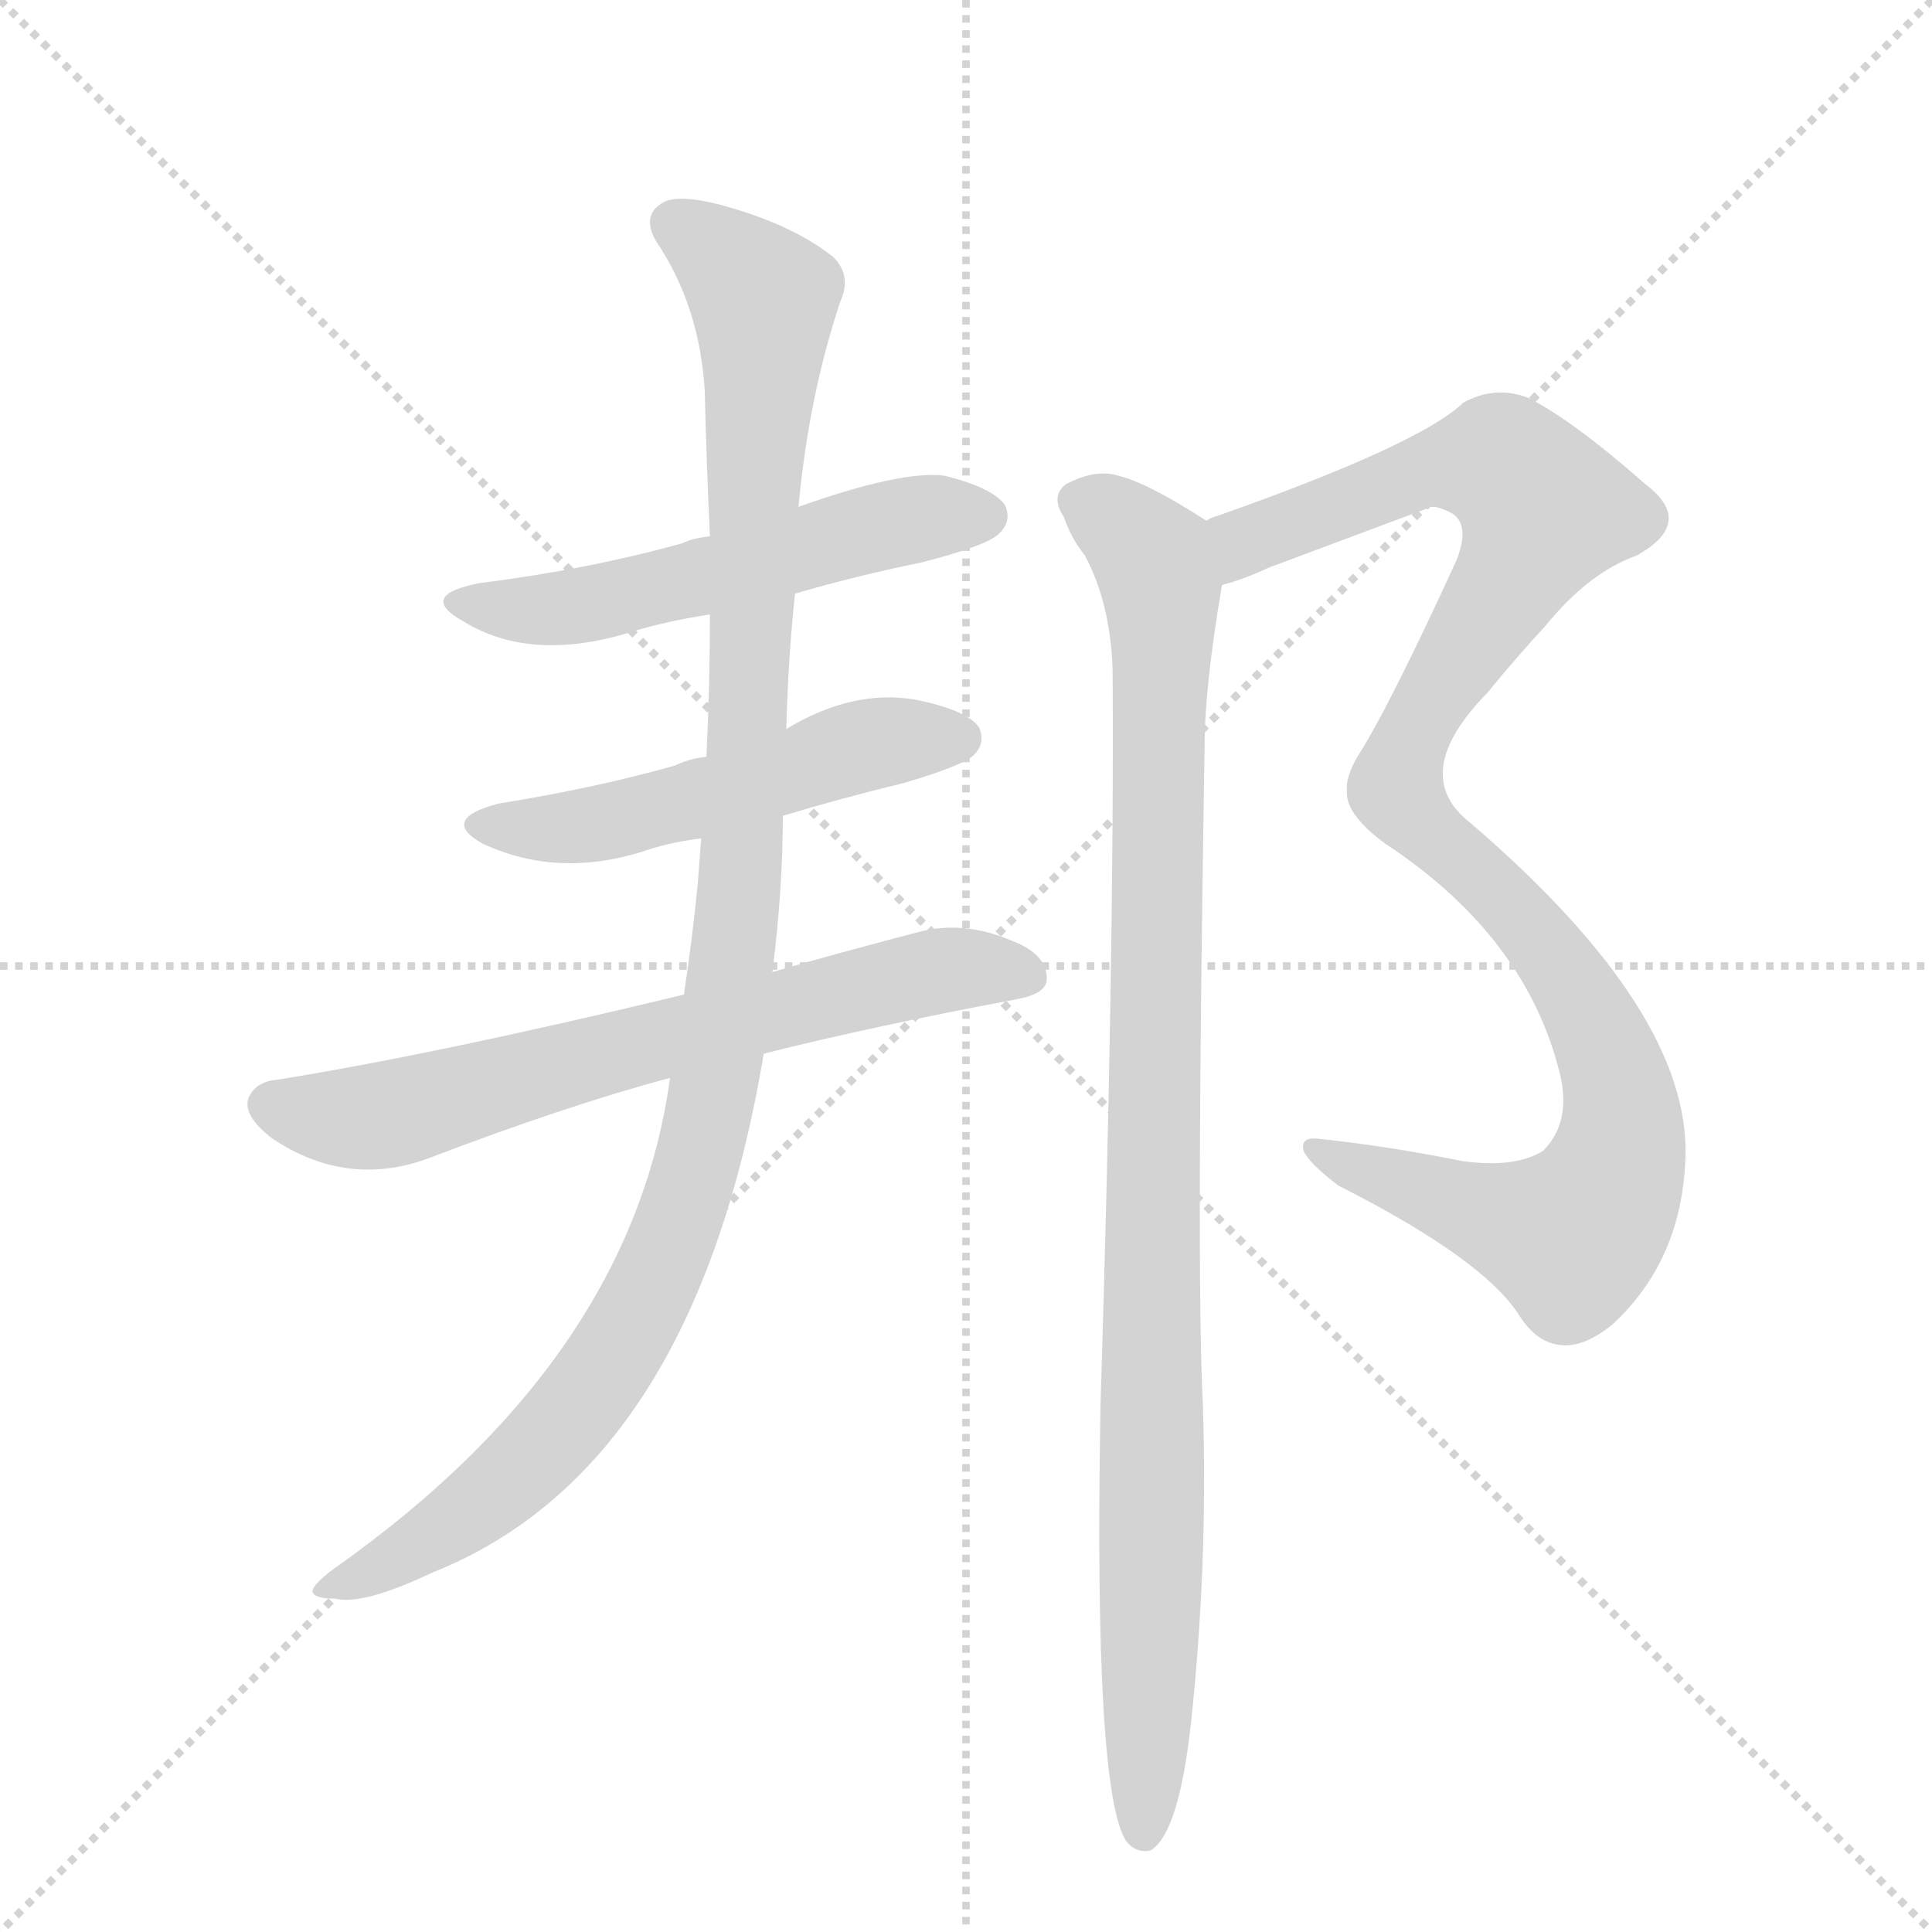 <svg version="1.1" viewBox="0 0 1024 1024" xmlns="http://www.w3.org/2000/svg">
  <g stroke="lightgray" stroke-dasharray="1,1" stroke-width="1" transform="scale(4, 4)">
    <line x1="0" y1="0" x2="256" y2="256"></line>
    <line x1="256" y1="0" x2="0" y2="256"></line>
    <line x1="128" y1="0" x2="128" y2="256"></line>
    <line x1="0" y1="128" x2="256" y2="128"></line>
  </g>
  <g transform="scale(0.92, -0.92) translate(60, -900)">
    <style type="text/css">
      
        @keyframes keyframes0 {
          from {
            stroke: blue;
            stroke-dashoffset: 562;
            stroke-width: 128;
          }
          65% {
            animation-timing-function: step-end;
            stroke: blue;
            stroke-dashoffset: 0;
            stroke-width: 128;
          }
          to {
            stroke: black;
            stroke-width: 1024;
          }
        }
        #make-me-a-hanzi-animation-0 {
          animation: keyframes0 0.707s both;
          animation-delay: 0s;
          animation-timing-function: linear;
        }
      
        @keyframes keyframes1 {
          from {
            stroke: blue;
            stroke-dashoffset: 536;
            stroke-width: 128;
          }
          64% {
            animation-timing-function: step-end;
            stroke: blue;
            stroke-dashoffset: 0;
            stroke-width: 128;
          }
          to {
            stroke: black;
            stroke-width: 1024;
          }
        }
        #make-me-a-hanzi-animation-1 {
          animation: keyframes1 0.686s both;
          animation-delay: 0.707s;
          animation-timing-function: linear;
        }
      
        @keyframes keyframes2 {
          from {
            stroke: blue;
            stroke-dashoffset: 705;
            stroke-width: 128;
          }
          70% {
            animation-timing-function: step-end;
            stroke: blue;
            stroke-dashoffset: 0;
            stroke-width: 128;
          }
          to {
            stroke: black;
            stroke-width: 1024;
          }
        }
        #make-me-a-hanzi-animation-2 {
          animation: keyframes2 0.824s both;
          animation-delay: 1.394s;
          animation-timing-function: linear;
        }
      
        @keyframes keyframes3 {
          from {
            stroke: blue;
            stroke-dashoffset: 1162;
            stroke-width: 128;
          }
          79% {
            animation-timing-function: step-end;
            stroke: blue;
            stroke-dashoffset: 0;
            stroke-width: 128;
          }
          to {
            stroke: black;
            stroke-width: 1024;
          }
        }
        #make-me-a-hanzi-animation-3 {
          animation: keyframes3 1.196s both;
          animation-delay: 2.217s;
          animation-timing-function: linear;
        }
      
        @keyframes keyframes4 {
          from {
            stroke: blue;
            stroke-dashoffset: 1115;
            stroke-width: 128;
          }
          78% {
            animation-timing-function: step-end;
            stroke: blue;
            stroke-dashoffset: 0;
            stroke-width: 128;
          }
          to {
            stroke: black;
            stroke-width: 1024;
          }
        }
        #make-me-a-hanzi-animation-4 {
          animation: keyframes4 1.157s both;
          animation-delay: 3.413s;
          animation-timing-function: linear;
        }
      
        @keyframes keyframes5 {
          from {
            stroke: blue;
            stroke-dashoffset: 1045;
            stroke-width: 128;
          }
          77% {
            animation-timing-function: step-end;
            stroke: blue;
            stroke-dashoffset: 0;
            stroke-width: 128;
          }
          to {
            stroke: black;
            stroke-width: 1024;
          }
        }
        #make-me-a-hanzi-animation-5 {
          animation: keyframes5 1.1s both;
          animation-delay: 4.57s;
          animation-timing-function: linear;
        }
      
    </style>
    
      <path d="M 398 558 Q 432 568 471 576 Q 510 586 516 593 Q 523 600 519 609 Q 512 619 484 626 Q 459 629 400 608 L 349 591 Q 339 590 333 587 Q 279 572 216 564 Q 180 557 207 542 Q 246 518 304 536 Q 323 542 349 546 L 398 558 Z" fill="lightgray"></path>
    
      <path d="M 391 430 Q 424 440 461 449 Q 495 459 501 465 Q 508 472 504 481 Q 497 491 467 497 Q 431 503 393 480 L 347 464 Q 337 463 329 459 Q 283 446 227 437 Q 193 428 218 414 Q 263 393 315 411 Q 328 415 344 417 L 391 430 Z" fill="lightgray"></path>
    
      <path d="M 380 293 Q 444 309 524 324 Q 542 327 543 335 Q 544 350 523 358 Q 495 370 469 363 Q 423 351 385 340 L 334 327 Q 193 293 100 278 Q 87 277 83 267 Q 80 257 97 244 Q 139 216 185 232 Q 266 263 326 279 L 380 293 Z" fill="lightgray"></path>
    
      <path d="M 326 279 Q 304 117 132 -4 Q 120 -13 120 -17 Q 121 -21 133 -21 Q 149 -25 189 -6 Q 340 54 380 293 L 385 340 Q 391 388 391 430 L 393 480 Q 394 520 398 558 L 400 608 Q 406 672 424 726 Q 431 741 420 752 Q 396 771 355 782 Q 328 789 320 782 Q 310 775 318 761 Q 343 724 346 675 Q 347 633 349 591 L 349 546 Q 349 506 347 464 L 344 417 Q 343 405 342 391 Q 339 360 334 327 L 326 279 Z" fill="lightgray"></path>
    
      <path d="M 644 563 Q 656 566 671 573 L 762 607 Q 766 610 777 604 Q 787 597 779 577 Q 740 492 722 464 Q 715 452 716 444 Q 715 431 738 414 Q 820 360 839 280 Q 845 253 829 237 Q 813 227 783 231 Q 738 240 699 244 Q 689 245 691 237 Q 694 230 711 217 Q 796 174 816 141 Q 826 126 840 125 Q 853 124 869 137 Q 909 174 911 233 Q 914 317 787 426 Q 751 454 797 501 Q 815 523 830 539 Q 855 570 883 580 Q 917 599 888 621 Q 846 658 820 671 Q 801 678 783 668 Q 758 644 642 603 Q 638 602 635 600 C 607 589 616 553 644 563 Z" fill="lightgray"></path>
    
      <path d="M 635 600 Q 601 622 584 626 Q 571 630 554 621 Q 545 614 553 602 Q 557 590 565 580 Q 580 552 581 513 Q 582 348 574 90 Q 570 -133 589 -161 Q 595 -168 603 -166 Q 619 -156 626 -94 Q 636 -1 633 90 Q 629 169 634 471 Q 634 504 644 563 C 649 592 649 592 635 600 Z" fill="lightgray"></path>
    
    
      <clipPath id="make-me-a-hanzi-clip-0">
        <path d="M 398 558 Q 432 568 471 576 Q 510 586 516 593 Q 523 600 519 609 Q 512 619 484 626 Q 459 629 400 608 L 349 591 Q 339 590 333 587 Q 279 572 216 564 Q 180 557 207 542 Q 246 518 304 536 Q 323 542 349 546 L 398 558 Z"></path>
      </clipPath>
      <path clip-path="url(#make-me-a-hanzi-clip-0)" d="M 208 554 L 252 548 L 277 551 L 434 594 L 507 603" fill="none" id="make-me-a-hanzi-animation-0" stroke-dasharray="434 868" stroke-linecap="round"></path>
    
      <clipPath id="make-me-a-hanzi-clip-1">
        <path d="M 391 430 Q 424 440 461 449 Q 495 459 501 465 Q 508 472 504 481 Q 497 491 467 497 Q 431 503 393 480 L 347 464 Q 337 463 329 459 Q 283 446 227 437 Q 193 428 218 414 Q 263 393 315 411 Q 328 415 344 417 L 391 430 Z"></path>
      </clipPath>
      <path clip-path="url(#make-me-a-hanzi-clip-1)" d="M 220 426 L 277 424 L 433 469 L 493 475" fill="none" id="make-me-a-hanzi-animation-1" stroke-dasharray="408 816" stroke-linecap="round"></path>
    
      <clipPath id="make-me-a-hanzi-clip-2">
        <path d="M 380 293 Q 444 309 524 324 Q 542 327 543 335 Q 544 350 523 358 Q 495 370 469 363 Q 423 351 385 340 L 334 327 Q 193 293 100 278 Q 87 277 83 267 Q 80 257 97 244 Q 139 216 185 232 Q 266 263 326 279 L 380 293 Z"></path>
      </clipPath>
      <path clip-path="url(#make-me-a-hanzi-clip-2)" d="M 95 264 L 127 256 L 159 257 L 465 337 L 489 342 L 532 338" fill="none" id="make-me-a-hanzi-animation-2" stroke-dasharray="577 1154" stroke-linecap="round"></path>
    
      <clipPath id="make-me-a-hanzi-clip-3">
        <path d="M 326 279 Q 304 117 132 -4 Q 120 -13 120 -17 Q 121 -21 133 -21 Q 149 -25 189 -6 Q 340 54 380 293 L 385 340 Q 391 388 391 430 L 393 480 Q 394 520 398 558 L 400 608 Q 406 672 424 726 Q 431 741 420 752 Q 396 771 355 782 Q 328 789 320 782 Q 310 775 318 761 Q 343 724 346 675 Q 347 633 349 591 L 349 546 Q 349 506 347 464 L 344 417 Q 343 405 342 391 Q 339 360 334 327 L 326 279 Z"></path>
      </clipPath>
      <path clip-path="url(#make-me-a-hanzi-clip-3)" d="M 328 771 L 375 733 L 380 716 L 364 366 L 347 249 L 326 181 L 305 138 L 257 71 L 174 4 L 127 -17" fill="none" id="make-me-a-hanzi-animation-3" stroke-dasharray="1034 2068" stroke-linecap="round"></path>
    
      <clipPath id="make-me-a-hanzi-clip-4">
        <path d="M 644 563 Q 656 566 671 573 L 762 607 Q 766 610 777 604 Q 787 597 779 577 Q 740 492 722 464 Q 715 452 716 444 Q 715 431 738 414 Q 820 360 839 280 Q 845 253 829 237 Q 813 227 783 231 Q 738 240 699 244 Q 689 245 691 237 Q 694 230 711 217 Q 796 174 816 141 Q 826 126 840 125 Q 853 124 869 137 Q 909 174 911 233 Q 914 317 787 426 Q 751 454 797 501 Q 815 523 830 539 Q 855 570 883 580 Q 917 599 888 621 Q 846 658 820 671 Q 801 678 783 668 Q 758 644 642 603 Q 638 602 635 600 C 607 589 616 553 644 563 Z"></path>
      </clipPath>
      <path clip-path="url(#make-me-a-hanzi-clip-4)" d="M 649 571 L 659 591 L 764 630 L 805 633 L 830 606 L 754 477 L 744 446 L 757 426 L 812 377 L 852 322 L 874 264 L 871 228 L 856 198 L 842 189 L 780 205 L 699 236" fill="none" id="make-me-a-hanzi-animation-4" stroke-dasharray="987 1974" stroke-linecap="round"></path>
    
      <clipPath id="make-me-a-hanzi-clip-5">
        <path d="M 635 600 Q 601 622 584 626 Q 571 630 554 621 Q 545 614 553 602 Q 557 590 565 580 Q 580 552 581 513 Q 582 348 574 90 Q 570 -133 589 -161 Q 595 -168 603 -166 Q 619 -156 626 -94 Q 636 -1 633 90 Q 629 169 634 471 Q 634 504 644 563 C 649 592 649 592 635 600 Z"></path>
      </clipPath>
      <path clip-path="url(#make-me-a-hanzi-clip-5)" d="M 562 611 L 588 596 L 604 578 L 610 540 L 599 -156" fill="none" id="make-me-a-hanzi-animation-5" stroke-dasharray="917 1834" stroke-linecap="round"></path>
    
  </g>
</svg>
